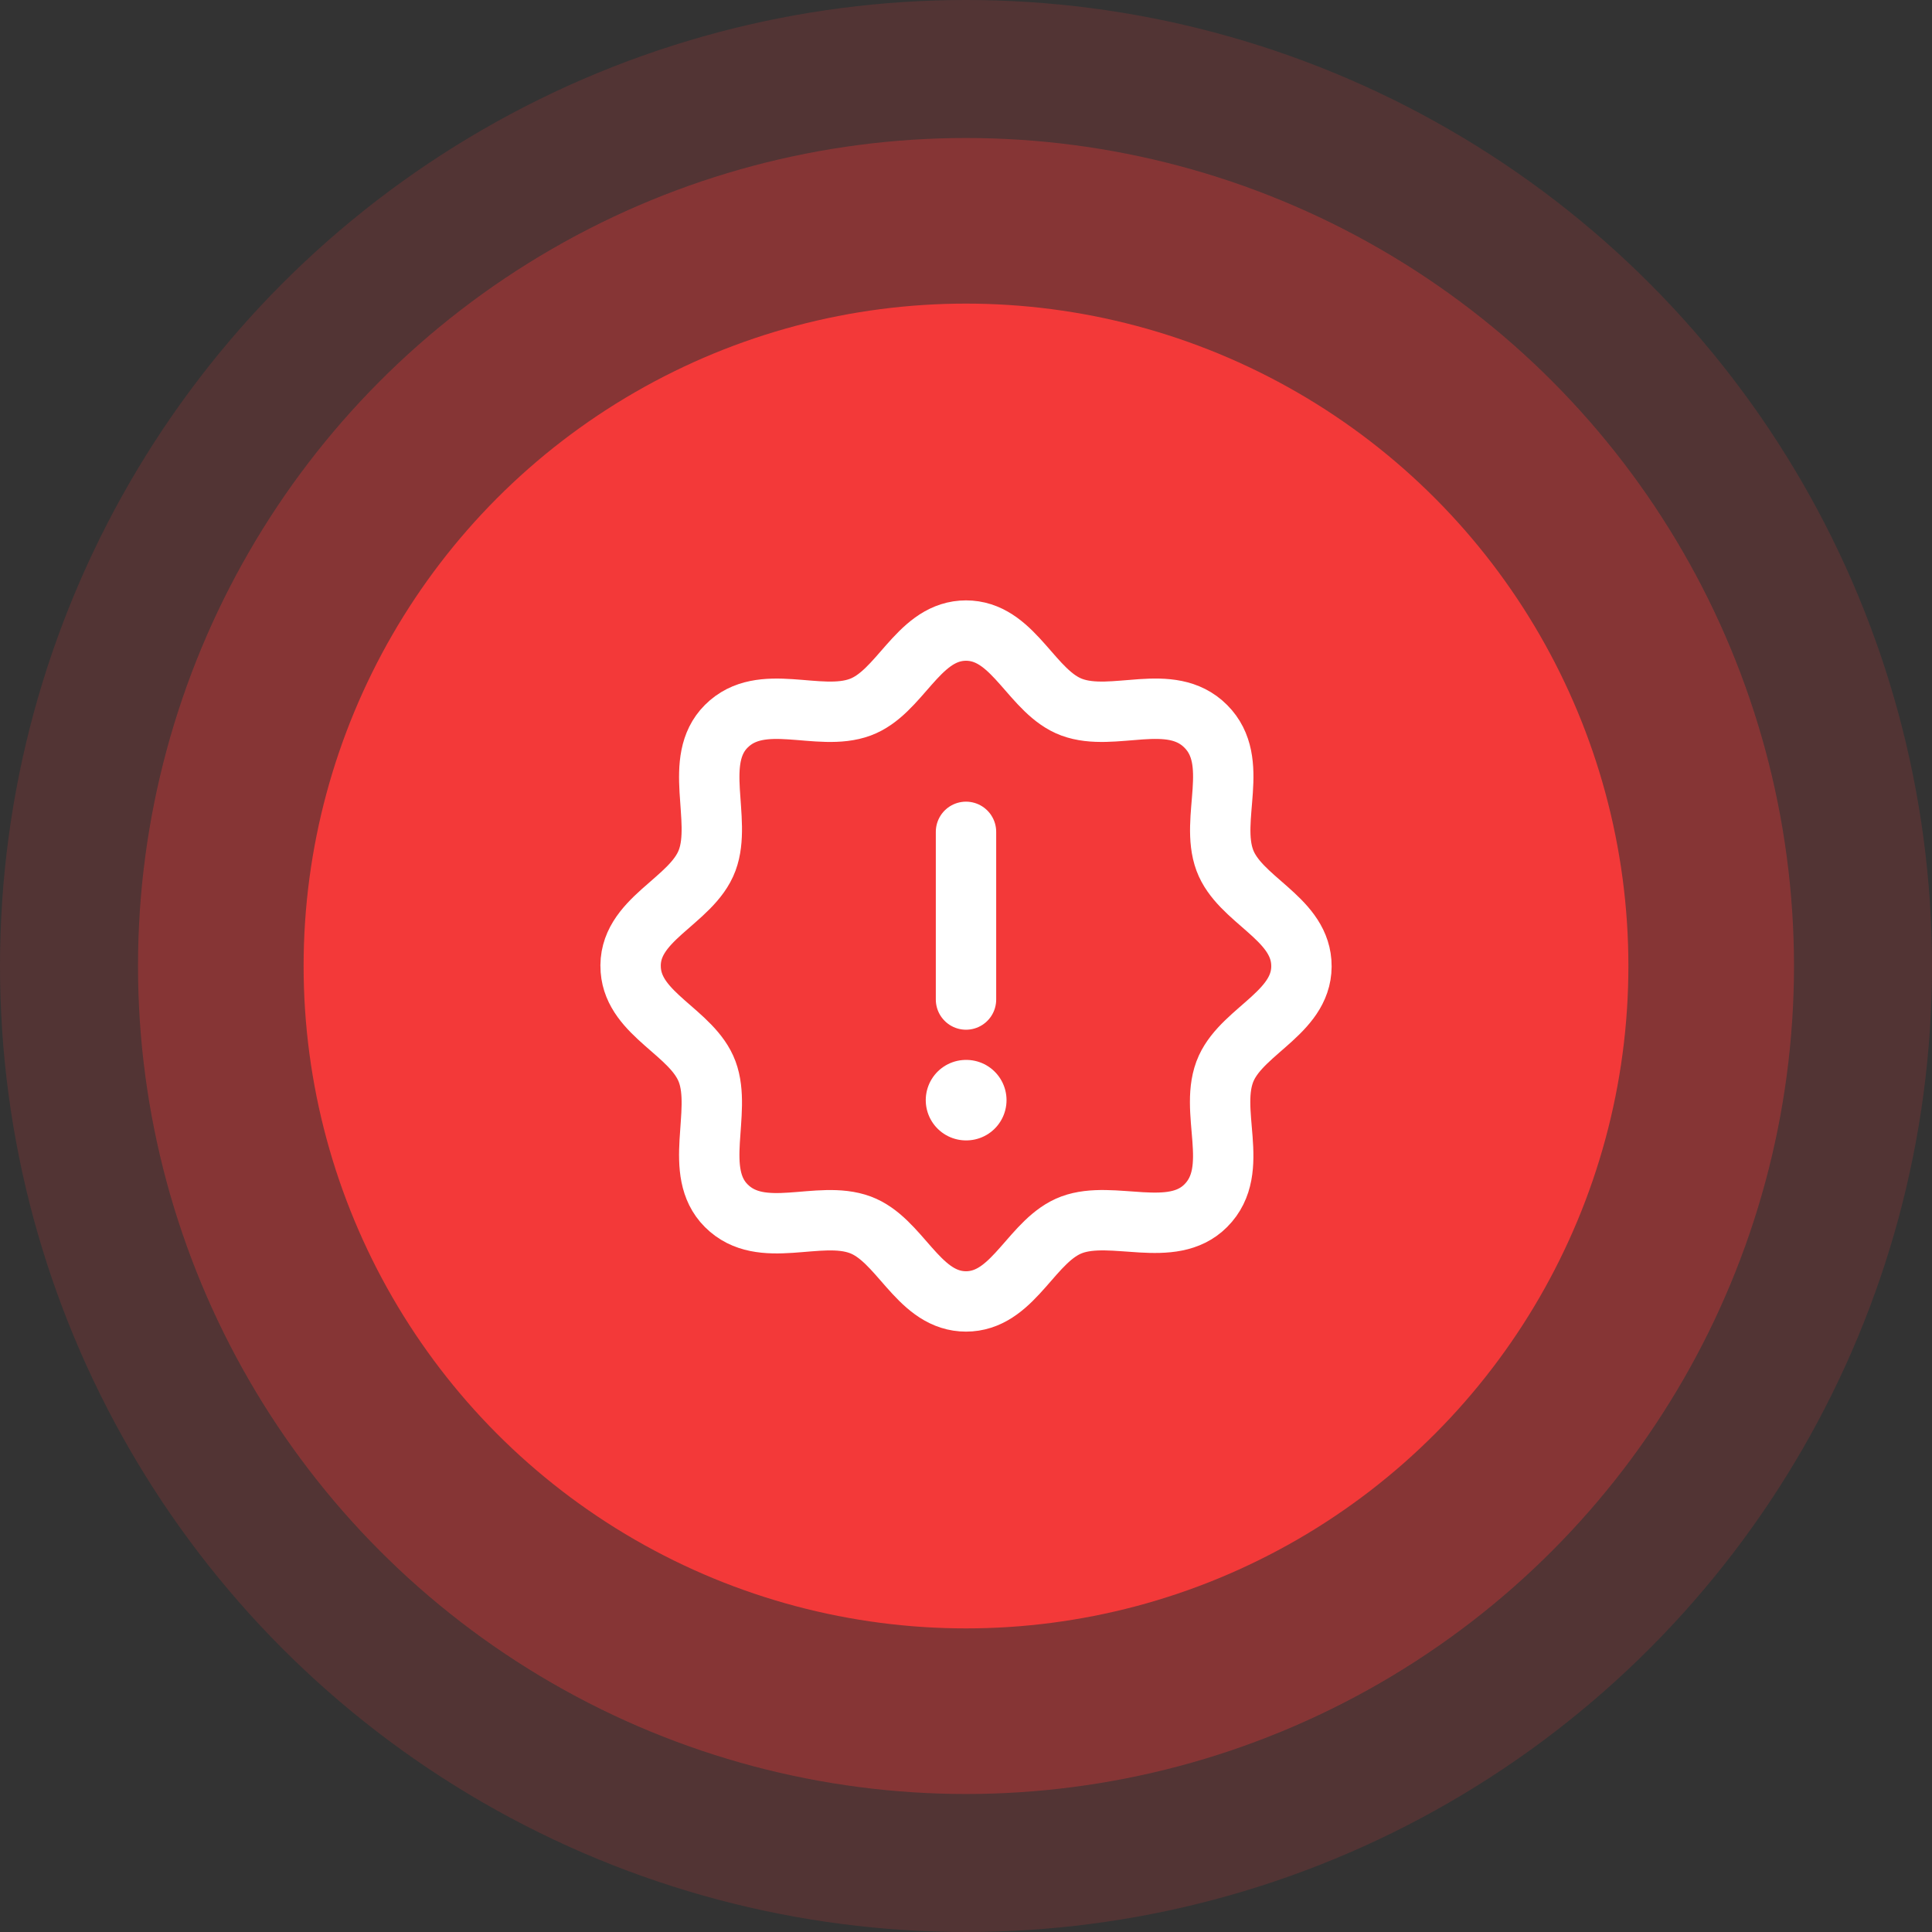 <svg width="48" height="48" viewBox="0 0 48 48" fill="none" xmlns="http://www.w3.org/2000/svg">
<rect x="0" y="0" width="48" height="48" fill="#333333" stroke="none"/>
<circle cx="24" cy="24" r="24" fill="#F33939" fill-opacity="0.16"/>
<circle cx="24" cy="24" r="20.571" fill="#F33939" fill-opacity="0.32"/>
<circle cx="24" cy="24" r="16.457" fill="#F33939"/>
<g clip-path="url(#clip0_54_332)">
<path d="M24 27.333H24.007" stroke="white" stroke-width="2" stroke-linecap="round" stroke-linejoin="round"/>
<path d="M24 24.833V20.667" stroke="white" stroke-width="1.5" stroke-linecap="round" stroke-linejoin="round"/>
<path d="M26.627 17.57C25.649 17.207 25.215 15.754 24.1 15.67C24.033 15.665 23.967 15.665 23.901 15.67C22.786 15.754 22.351 17.207 21.373 17.57C20.337 17.954 18.921 17.167 18.044 18.044C17.2 18.888 17.947 20.358 17.57 21.373C17.185 22.41 15.576 22.838 15.671 24.1C15.754 25.215 17.207 25.649 17.57 26.627C17.947 27.642 17.2 29.112 18.044 29.956C18.921 30.833 20.337 30.046 21.373 30.43C22.351 30.794 22.786 32.246 23.901 32.33C23.967 32.335 24.033 32.335 24.1 32.33C25.214 32.246 25.649 30.793 26.627 30.43C27.642 30.054 29.112 30.801 29.956 29.956C30.863 29.05 29.989 27.582 30.468 26.535C30.911 25.571 32.422 25.12 32.33 23.9C32.246 22.786 30.794 22.351 30.43 21.373C30.046 20.337 30.834 18.921 29.956 18.044C29.079 17.166 27.663 17.954 26.627 17.57Z" stroke="white" stroke-width="1.5"/>
</g>
<defs>
<clipPath id="clip0_54_332">
<rect width="20" height="20" fill="white" transform="translate(14 14)"/>
</clipPath>
</defs>
</svg>
